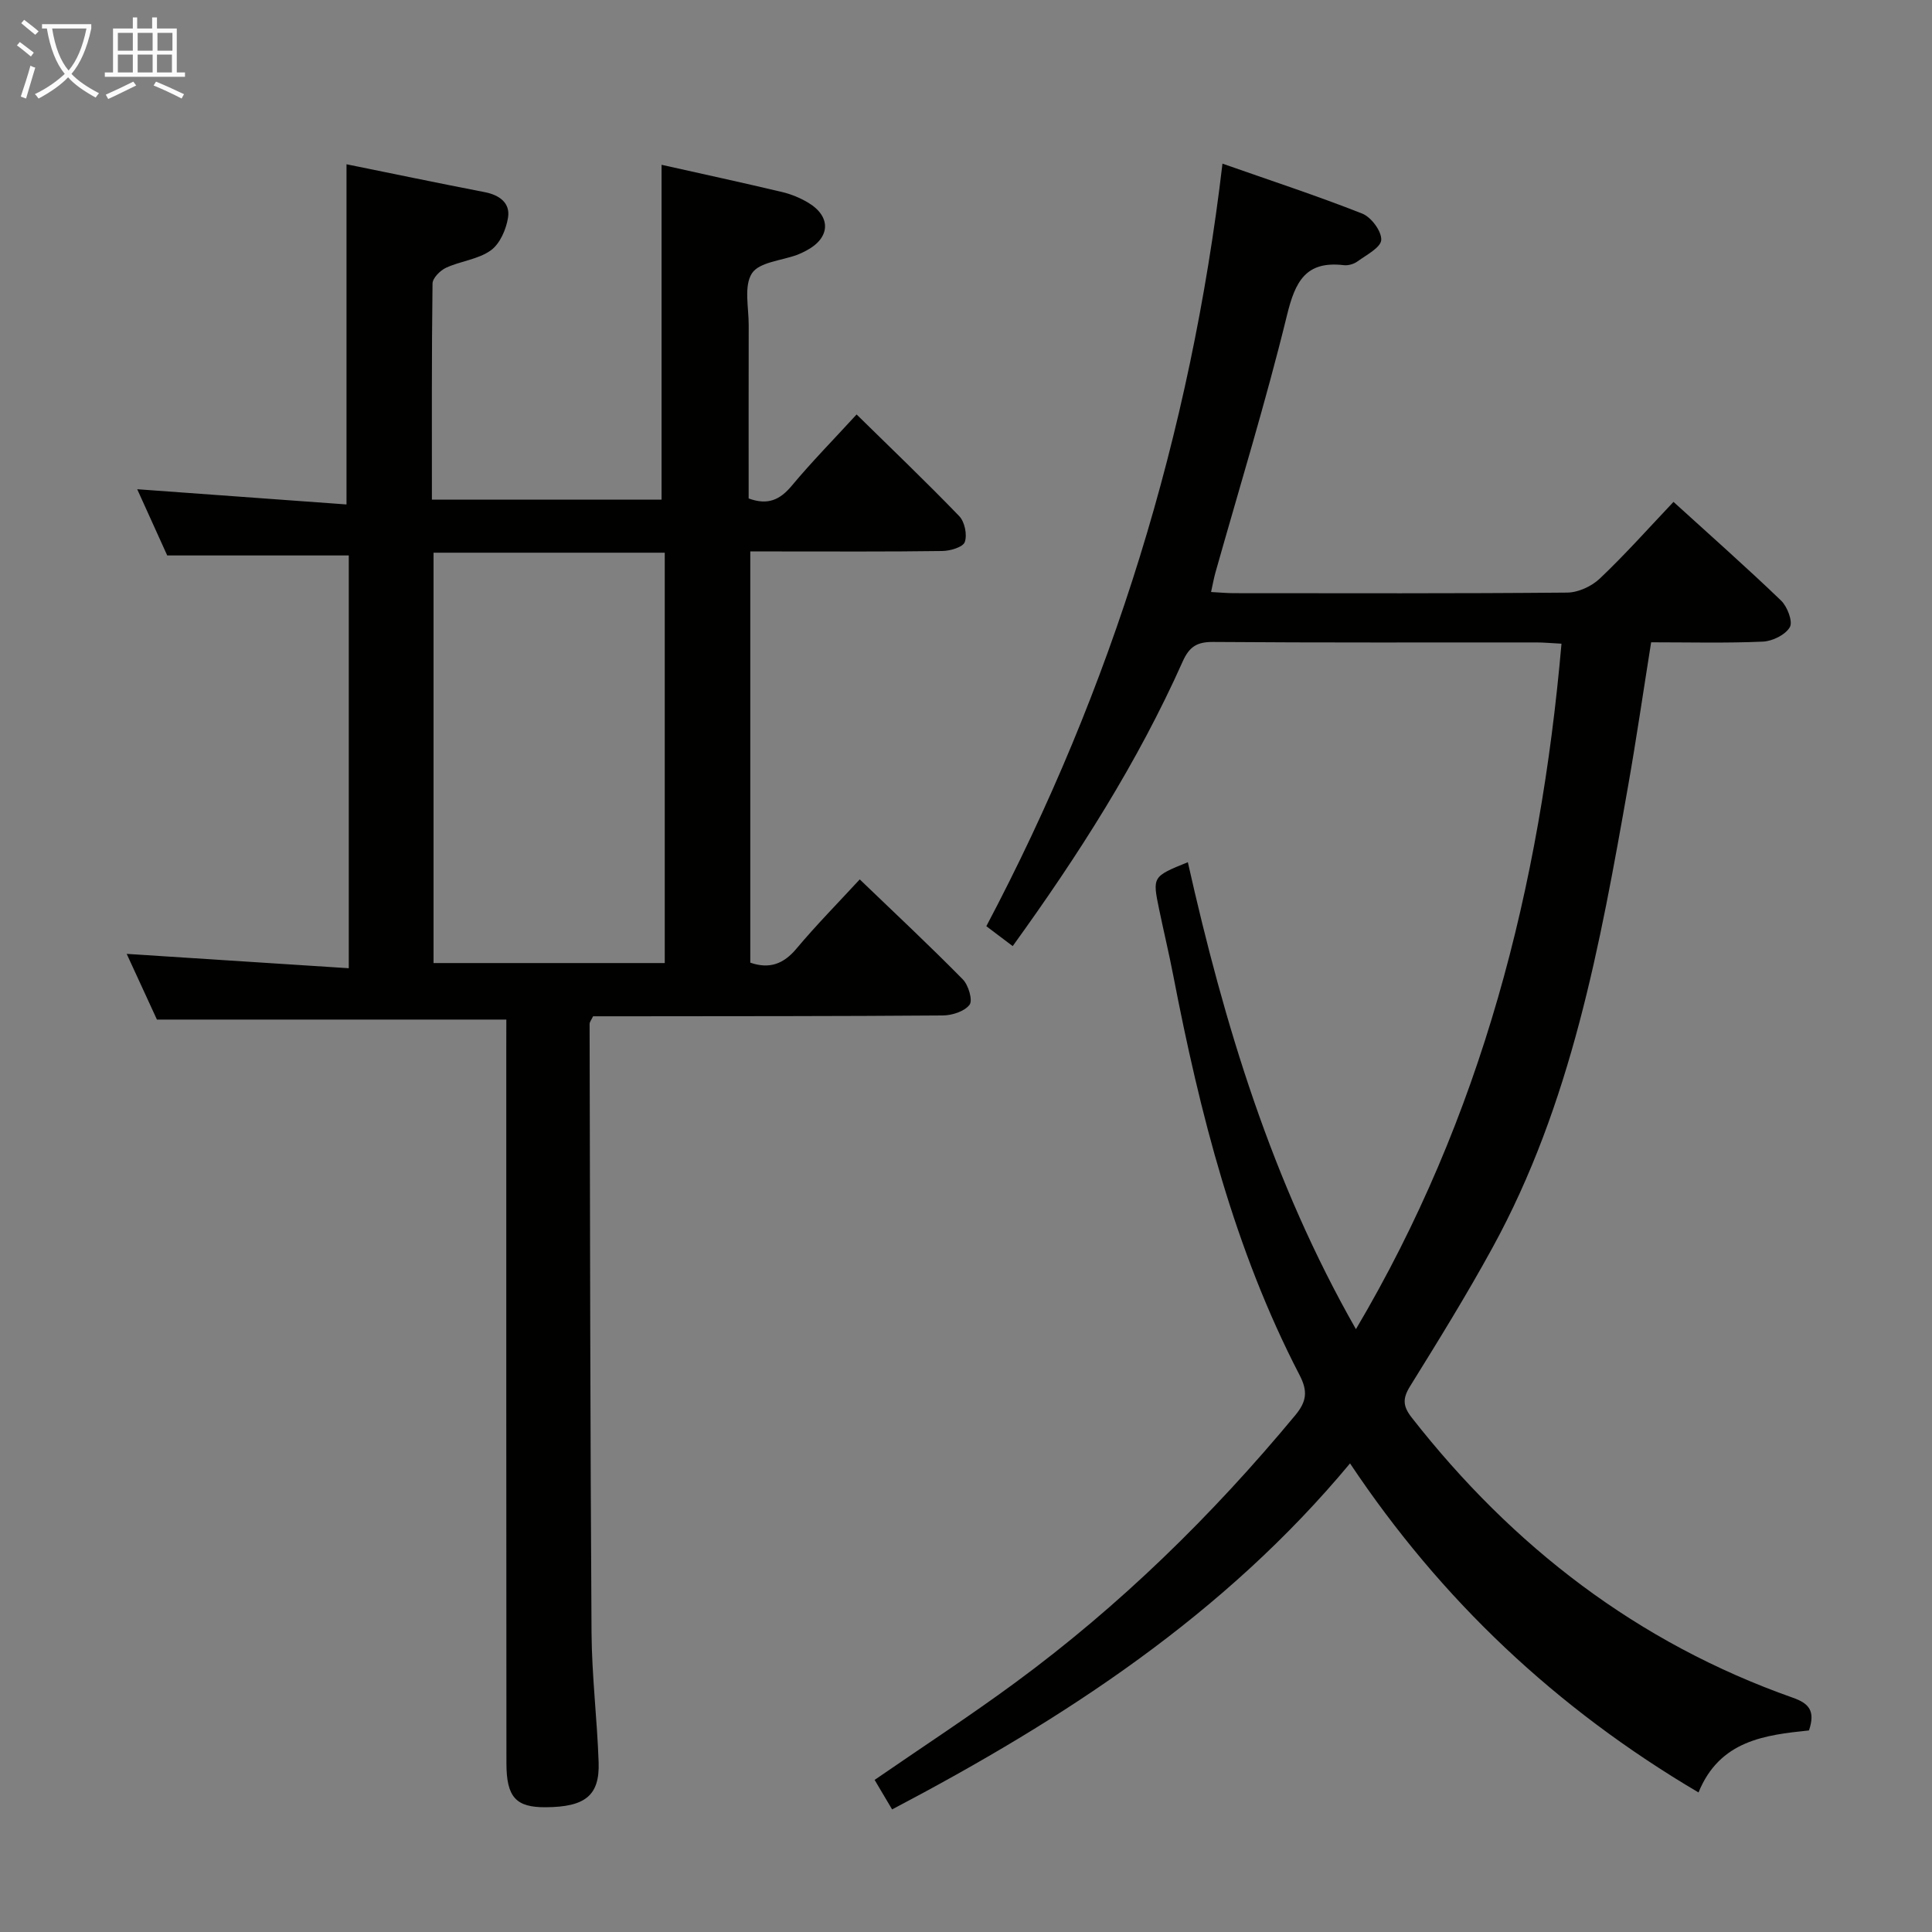 <svg enable-background="new 0 0 400 400" viewBox="0 0 400 400" xmlns="http://www.w3.org/2000/svg"><rect x="0" y="0" width="400" height="400" fill="#808080" stroke="none"/><path d="m104.83 211.09c-24.15 0-47.88 0-72.34 0-1.84-3.99-4.03-8.75-6.26-13.6 15.46 1 30.49 1.97 45.98 2.97 0-29.21 0-57.43 0-85.46-12.41 0-24.61 0-37.59 0-1.77-3.9-3.92-8.65-6.21-13.71 14.9 1.08 29.1 2.11 43.33 3.15 0-23.94 0-46.95 0-70.43 9.26 1.88 18.92 3.89 28.61 5.77 3.05.59 5.3 2.23 4.84 5.23-.38 2.46-1.68 5.47-3.58 6.83-2.59 1.86-6.22 2.2-9.23 3.58-1.23.56-2.81 2.14-2.83 3.27-.19 14.8-.13 29.6-.13 44.76h47.55c0-22.93 0-45.91 0-69.33 7.95 1.78 16.46 3.62 24.93 5.63 1.91.45 3.82 1.24 5.49 2.25 4.78 2.9 4.5 7.31-.5 9.91-.59.31-1.19.6-1.81.84-3.25 1.21-7.89 1.51-9.4 3.84-1.7 2.62-.66 7.07-.67 10.72-.03 11.98-.01 23.95-.01 35.89 3.98 1.46 6.5.28 8.93-2.64 4.15-4.97 8.71-9.61 13.42-14.75 7.2 7.07 14.37 13.92 21.25 21.05 1.13 1.17 1.68 3.85 1.15 5.36-.37 1.06-3.02 1.84-4.67 1.86-11.33.16-22.66.09-33.99.09-1.8 0-3.61 0-5.75 0v85.14c3.98 1.37 6.9.28 9.58-2.93 4.04-4.82 8.47-9.31 13.08-14.31 7.35 7.06 14.49 13.74 21.34 20.7 1.17 1.19 2.09 4.32 1.4 5.25-1.04 1.38-3.62 2.21-5.56 2.22-21.66.17-43.32.14-64.99.17-2.48 0-4.96 0-7.4 0-.35.75-.72 1.17-.72 1.6.09 41.99.13 83.98.4 125.97.06 8.96 1.16 17.91 1.47 26.87.24 6.89-2.77 9.27-10.96 9.32-6.13.04-8.13-2.04-8.13-9.13-.04-49.33-.03-98.65-.03-147.98.01-1.98.01-3.95.01-5.97zm-15.07-96.66v84.96h47.87c0-28.53 0-56.62 0-84.96-16.06 0-31.81 0-47.87 0z" fill="#010100"/><path d="m346.48 103.91c7.59 6.91 15.08 13.52 22.27 20.43 1.3 1.25 2.48 4.35 1.82 5.5-.91 1.59-3.6 2.91-5.58 3-7.62.34-15.27.14-23.14.14-1.62 10.16-3.05 19.99-4.77 29.76-5.8 32.9-11.75 65.79-28.07 95.57-5.34 9.76-11.2 19.24-17.07 28.7-1.58 2.55-1.5 4.12.33 6.47 20.9 26.72 46.76 46.66 78.91 58.01 3.35 1.18 4.71 2.72 3.35 6.78-8.99.94-18.48 2.01-22.87 12.84-29.48-17.4-53.3-39.86-72.15-68.13-26.04 31.31-59.03 52.83-94.81 71.64-1.3-2.19-2.45-4.13-3.62-6.11 9.73-6.71 19.6-13.14 29.08-20.11 21.71-15.96 40.83-34.67 58.02-55.4 2.39-2.88 2.59-5.01.88-8.31-13.52-26.06-20.63-54.18-26.16-82.78-.88-4.56-1.97-9.08-2.91-13.62-1.41-6.8-1.39-6.81 5.94-9.78 7.52 33.49 17.37 66.09 34.8 96.68 26.04-44 38.16-91.55 42.56-141.92-2.25-.12-3.71-.26-5.16-.26-22.33-.01-44.65.07-66.98-.1-3.35-.02-4.92.99-6.29 4.05-9.32 20.89-21.56 40.05-35.19 58.92-1.84-1.39-3.49-2.63-5.46-4.12 26.15-49.48 42.29-101.86 48.89-157.88 9.99 3.51 19.57 6.65 28.93 10.34 1.86.73 4.03 3.64 3.94 5.45-.07 1.57-3.06 3.1-4.91 4.45-.75.55-1.93.89-2.85.78-7.86-.93-10.05 3.38-11.75 10.35-4.37 17.88-9.8 35.5-14.8 53.23-.35 1.23-.57 2.5-.92 4.09 1.85.1 3.31.24 4.76.24 22.99.01 45.99.09 68.98-.12 2.29-.02 5.07-1.31 6.76-2.92 5.29-5.02 10.14-10.48 15.24-15.86z" fill="#010100"/><g fill="#fafbfa"><path d="m6.4 11.7c-1-.8-1.9-1.6-2.9-2.3l.6-.7c.9.7 1.9 1.4 2.9 2.2zm-2.1 8.3c.7-2.1 1.4-4.2 2-6.4.2.1.6.3 1 .4-.7 2.3-1.3 4.4-1.9 6.4zm3-12.8c-1.1-.9-2.1-1.7-2.9-2.4l.6-.7c1 .8 2 1.5 3 2.4zm1.4-1.3v-.9h10.2v.9c-.9 4.2-2.3 7.3-4.1 9.4 1.3 1.4 3.2 2.7 5.7 4-.2.2-.4.5-.7.9-2.5-1.4-4.4-2.7-5.7-4.2-1.4 1.5-3.5 3-6.1 4.4 0 0 0 0-.1-.1-.3-.4-.5-.7-.7-.8 2.7-1.3 4.7-2.8 6.2-4.2-1.8-2.2-3-5.3-3.7-9.4zm9.2 0h-7.1c.6 3.8 1.7 6.7 3.4 8.7 1.7-2 2.9-4.8 3.7-8.7z"/><path d="m31.6 3.6h.9v2.3h4.1v9.1h1.7v.9h-16.6v-.9h1.7v-9.1h4.1v-2.3h.9v2.3h3.1v-2.3zm-4 13.3.6.8c-1.9.9-3.8 1.9-5.8 2.8-.2-.3-.3-.6-.5-.9 2-.9 3.9-1.8 5.7-2.7zm-3.2-10.1v3.7h3.1v-3.7zm0 4.5v3.7h3.1v-3.7zm4.1-4.5v3.7h3.1v-3.7zm0 4.5v3.7h3.1v-3.7zm9.1 9.1c-2.1-1.1-4.1-2-5.8-2.7l.5-.8c2.2.9 4.1 1.8 5.8 2.6zm-1.9-13.6h-3.1v3.7h3.1zm-3.2 4.5v3.7h3.1v-3.7z"/></g></svg>
